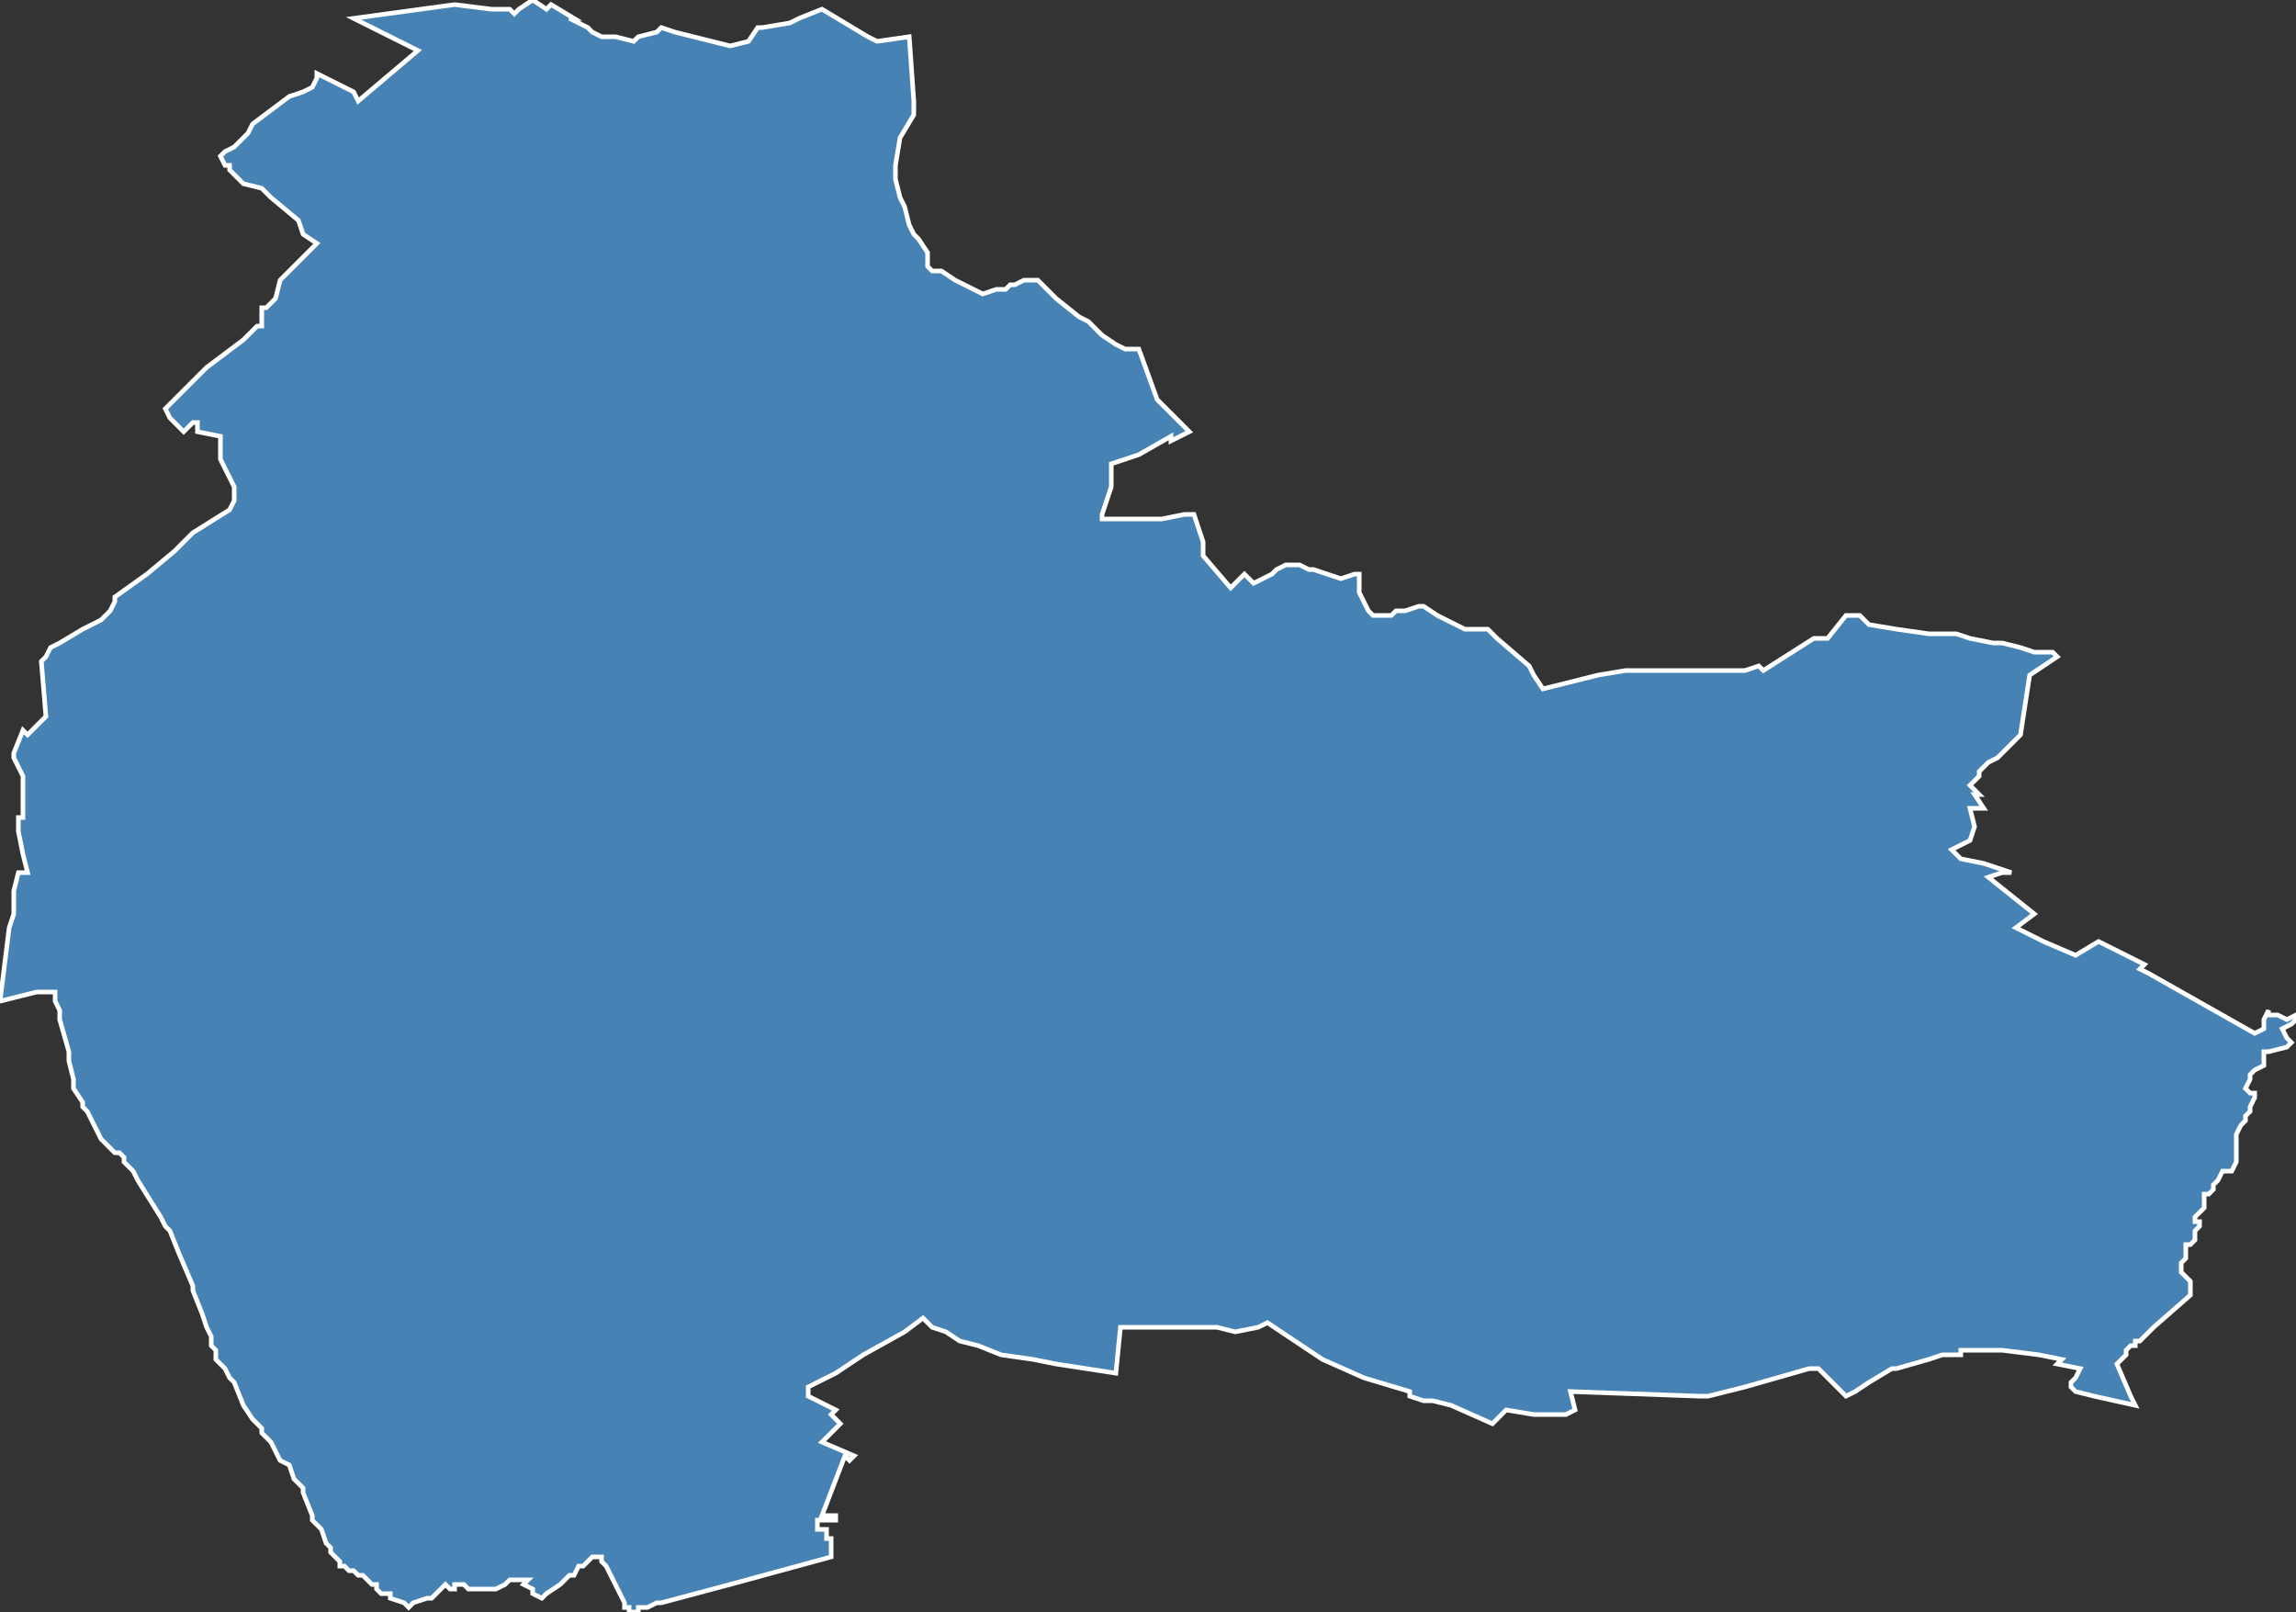 <?xml version="1.0" encoding="utf-8"?>
<svg version="1.1" id="svgmap" xmlns="http://www.w3.org/2000/svg" xmlns:xlink="http://www.w3.org/1999/xlink" x="0px" y="0px" width="100%" height="100%" viewBox="0 0 500 351">
<rect x="0" y="0" width="500" height="351" fill="#333333" stroke="none"/>
<polygon points="3,194 3,194 4,190 5,190 6,190 5,186 4,181 4,179 4,179 4,179 4,178 5,178 5,173 5,170 5,170 5,169 3,165 3,164 3,164 5,159 6,160 10,156 9,144 9,144 10,143 11,141 13,140 18,137 22,135 24,133 25,131 25,130 32,125 38,120 42,116 50,111 51,109 51,107 51,106 50,104 48,100 48,95 43,94 43,92 42,92 41,93 40,94 39,93 37,91 36,89 45,80 53,74 56,71 57,71 57,67 58,67 60,65 61,61 62,60 64,58 65,57 67,55 69,53 66,51 65,48 59,43 57,41 57,41 53,40 51,38 50,37 50,36 50,36 49,36 48,34 49,33 51,32 54,29 55,27 63,21 66,20 68,19 69,17 69,16 73,18 77,20 78,22 91,11 77,4 99,1 107,2 111,2 112,3 113,2 116,0 119,2 120,1 125,4 124,4 128,6 129,7 131,8 134,8 138,9 139,8 143,7 144,6 147,7 151,8 155,9 159,10 159,10 163,9 165,6 166,6 166,6 172,5 174,4 179,2 179,2 179,2 189,8 191,9 198,8 199,22 199,22 199,25 196,30 196,30 195,36 195,39 195,39 196,43 197,45 198,49 199,51 200,52 202,55 202,55 202,55 202,58 202,58 202,58 203,59 204,59 205,59 208,61 214,64 214,64 217,63 219,63 220,62 221,62 223,61 223,61 224,61 226,61 226,61 230,65 235,69 237,70 240,73 243,75 245,76 245,76 248,76 252,87 259,94 255,96 255,95 248,99 242,101 242,106 240,112 240,113 244,113 253,113 258,112 260,112 262,118 262,118 262,121 268,128 271,125 273,127 275,126 277,125 278,124 280,123 281,123 281,123 282,123 282,123 283,123 283,123 285,124 286,124 289,125 292,126 295,125 296,125 296,127 296,129 298,133 299,134 301,134 301,134 303,134 303,134 304,133 305,133 306,133 309,132 310,132 313,134 319,137 320,137 324,137 326,139 326,139 333,145 334,147 336,150 348,147 354,146 356,146 366,146 377,146 380,146 380,146 383,145 384,146 395,139 398,139 402,134 405,134 407,136 413,137 420,138 422,138 426,138 429,139 434,140 436,140 440,141 443,142 447,142 448,143 448,143 442,147 440,160 438,162 435,165 433,166 431,168 431,169 429,171 431,173 430,173 432,176 429,176 430,180 429,183 425,185 427,187 432,188 435,189 438,190 436,190 433,191 443,199 439,202 445,205 452,208 457,205 467,210 466,211 468,212 491,225 493,224 493,223 493,223 493,222 494,220 494,221 496,221 498,222 500,221 500,222 499,223 497,224 498,226 499,227 498,228 498,228 494,229 493,229 493,230 493,231 493,231 493,232 491,233 490,234 490,235 489,237 490,238 491,238 491,238 491,239 490,241 490,241 490,242 490,242 489,243 489,243 489,244 489,244 488,245 488,245 487,247 487,249 487,253 487,253 486,255 486,255 485,255 484,255 483,257 482,258 482,258 482,259 481,260 480,260 480,261 480,262 480,263 480,263 479,264 478,265 478,265 478,266 479,266 479,267 478,268 478,269 478,269 478,270 478,270 477,271 476,271 476,273 476,274 475,275 475,275 475,276 475,277 477,279 477,280 477,281 477,282 469,289 467,291 466,292 465,292 465,293 464,293 463,294 463,295 462,296 461,297 464,304 465,306 456,304 452,303 451,302 451,301 452,300 453,298 448,297 448,297 449,296 444,295 436,294 435,294 431,294 427,294 427,295 423,295 420,296 413,298 412,298 407,301 404,303 402,304 396,298 394,298 380,302 372,304 370,304 342,303 343,307 341,308 337,308 334,308 334,308 328,307 325,310 316,306 312,305 310,305 307,304 307,303 297,300 288,296 276,288 274,289 269,290 265,289 259,289 244,289 243,299 230,297 225,296 218,295 213,293 209,292 206,290 203,289 201,287 197,290 188,295 182,299 176,302 176,303 176,304 182,307 181,308 183,310 179,314 186,317 185,318 184,317 179,330 179,330 182,330 182,331 178,331 178,333 180,333 180,335 181,335 181,339 159,345 144,349 144,349 143,349 141,350 140,350 139,350 139,351 138,351 137,351 137,351 137,350 136,350 136,349 132,341 131,340 131,339 129,339 129,339 128,340 128,340 127,341 126,341 125,343 124,343 123,344 122,345 119,347 118,348 116,347 116,346 114,345 115,344 115,344 112,344 111,344 111,344 110,345 110,345 108,346 108,346 107,346 105,346 104,346 103,346 102,346 101,345 101,345 100,345 100,345 99,345 99,346 99,346 98,346 98,346 97,345 96,346 95,347 94,348 94,348 94,348 93,348 90,349 90,349 89,350 88,349 88,349 85,348 85,347 84,347 84,347 83,347 82,346 82,345 81,345 81,345 80,344 79,343 79,343 79,343 78,343 77,342 76,342 75,341 75,341 74,341 74,340 74,340 74,340 73,339 72,338 72,337 72,337 72,337 71,336 71,336 70,333 68,331 68,330 66,325 66,324 65,323 64,322 63,319 61,318 59,314 57,312 57,312 57,311 55,309 53,306 51,301 50,300 49,298 48,297 47,296 47,295 47,295 47,294 46,293 46,292 46,291 46,291 45,289 44,286 42,281 42,280 42,280 39,273 37,268 36,267 36,267 35,265 30,257 29,255 27,253 27,252 26,251 25,251 22,248 20,244 19,242 18,241 18,240 16,237 16,235 15,231 15,229 13,222 13,221 13,220 12,218 12,218 12,217 12,216 8,216 0,218 2,202 2,202 3,199 3,194" id="8007" class="canton" fill="steelblue" stroke-width="1" stroke="white" geotype="canton" geoname="Amiens-2" code_insee="8007" code_departement="80" nom_departement="Somme" code_region="32" nom_region="Hauts-de-France"/></svg>